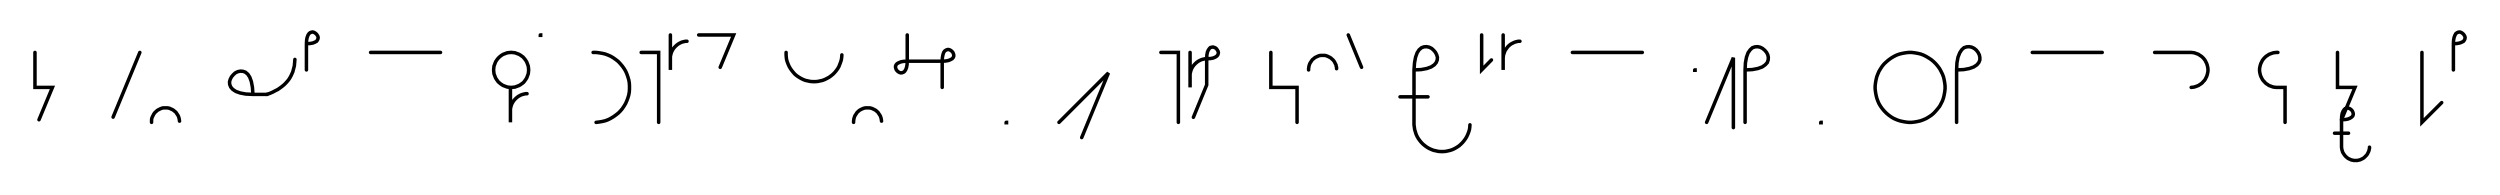 <svg xmlns="http://www.w3.org/2000/svg" width="1430.159" height="111.819" style="fill:none; stroke-linecap:round;">
    <rect width="100%" height="100%" fill="#FFFFFF" />
<path stroke="#000000" stroke-width="2" d="M 550,75" />
<path stroke="#000000" stroke-width="2" d="M 20,30 20,50 30,50 22.3,68.5" />
<path stroke="#000000" stroke-width="2" d="M 60,70" />
<path stroke="#000000" stroke-width="2" d="M 80,30 64.7,67" />
<path stroke="#000000" stroke-width="2" d="M 86.7,70" />
<path stroke="#000000" stroke-width="2" d="M 86.7,70 86.7,69.3 86.7,68.6 86.8,67.9 87,67.2 87.3,66.6 87.6,66 87.9,65.4 88.3,64.8 88.8,64.2 89.3,63.8 89.8,63.3 90.4,62.9 91,62.6 91.6,62.3 92.3,62 92.9,61.8 93.6,61.7 94.3,61.7 95,61.7 95.7,61.7 96.4,61.8 97.1,62 97.7,62.3 98.4,62.6 99,62.9 99.5,63.3 100.1,63.8 100.6,64.2 101,64.8 101.4,65.4 101.8,66 102.1,66.6 102.3,67.2 102.5,67.9 102.6,68.6 102.7,69.3" />
<path stroke="#000000" stroke-width="2" d="M 132.7,70" />
<path stroke="#000000" stroke-width="2" d="M 144.7,54" />
<path stroke="#000000" stroke-width="2" d="M 144.7,54 144.4,49.9 143.8,46.7 142.9,44.2 141.8,42.5 140.4,41.3 139,40.8 137.5,40.7 136,41 134.6,41.7 133.4,42.8 132.4,44 131.7,45.4 131.3,46.8 131.4,48.3 132,49.8 133.1,51.1 134.9,52.3 137.4,53.2 140.6,53.8 144.7,54 152.7,54" />
<path stroke="#000000" stroke-width="2" d="M 152.7,54 154.4,53.4 156,52.7 157.5,51.9 158.9,51.2 160.2,50.3 161.4,49.4 162.5,48.5 163.5,47.5 164.4,46.5 165.2,45.5 165.9,44.4 166.5,43.3 167,42.2 167.5,41.1 167.8,39.9 168.1,38.8 168.4,37.6 168.5,36.4 168.6,35.2 168.7,34" />
<path stroke="#000000" stroke-width="2" d="M 175.3,70" />
<path stroke="#000000" stroke-width="2" d="M 175.3,25" />
<path stroke="#000000" stroke-width="2" d="M 175.3,25 177.3,24.9 179,24.6 180.2,24.1 181.1,23.6 181.6,22.9 181.9,22.2 182,21.4 181.8,20.7 181.4,20 180.9,19.4 180.3,18.9 179.6,18.5 178.9,18.3 178.2,18.4 177.4,18.7 176.8,19.2 176.2,20.1 175.7,21.4 175.4,23 175.3,25 175.3,40" />
<path stroke="#000000" stroke-width="2" d="M 212,70" />
<path stroke="#000000" stroke-width="2" d="M 212,30 252,30" />
<path stroke="#000000" stroke-width="2" d="M 282,70" />
<path stroke="#000000" stroke-width="2" d="M 292,50 292.8,50 293.7,49.9 294.6,49.8 295.4,49.5 296.2,49.2 297,48.9 297.8,48.4 298.5,47.9 299.2,47.4 299.8,46.8 300.3,46.1 300.8,45.4 301.3,44.6 301.6,43.8 301.9,43 302.2,42.2 302.3,41.3 302.4,40.4 302.4,39.6 302.3,38.7 302.2,37.8 301.9,37 301.6,36.2 301.3,35.4 300.8,34.6 300.3,33.9 299.8,33.3 299.2,32.6 298.5,32.1 297.8,31.6 297,31.1 296.2,30.8 295.4,30.5 294.6,30.2 293.7,30.1 292.8,30 292,30 291.1,30.1 290.2,30.2 289.4,30.5 288.6,30.8 287.8,31.1 287,31.6 286.3,32.1 285.7,32.6 285,33.3 284.5,33.9 284,34.6 283.5,35.4 283.2,36.2 282.9,37 282.6,37.8 282.5,38.7 282.4,39.6 282.4,40.4 282.5,41.3 282.6,42.2 282.9,43 283.2,43.8 283.5,44.6 284,45.4 284.5,46.1 285,46.8 285.7,47.4 286.3,47.9 287,48.4 287.8,48.9 288.6,49.2 289.4,49.5 290.2,49.8 291.1,49.9 292,50 292,70 292,64 292,63.1 292,62.3 292.2,61.4 292.4,60.6 292.7,59.7 293.1,58.9 293.5,58.2 294,57.5 294.6,56.8 295.2,56.2 295.9,55.6 296.6,55.1 297.3,54.7 298.1,54.3 299,54 299.8,53.8 300.7,53.6 301.5,53.6" />
<path stroke="#000000" stroke-width="2" d="M 309.1,70" />
<path stroke="#000000" stroke-width="2" d="M 309.1,20 309.3,20 309.3,20.2 309.1,20.2 309.1,20" />
<path stroke="#000000" stroke-width="2" d="M 339.3,70" />
<path stroke="#000000" stroke-width="2" d="M 339.3,30 341,30 342.7,30.2 344.5,30.5 346.2,30.9 347.8,31.5 349.4,32.2 350.9,33.1 352.3,34.1 353.7,35.2 354.9,36.5 356,37.8 357,39.2 357.9,40.7 358.6,42.3 359.2,44 359.7,45.7 360,47.4 360.1,49.1 360.1,50.9 360,52.6 359.7,54.3 359.2,56 358.6,57.6 357.9,59.2 357,60.7 356,62.2 354.9,63.5 353.7,64.7 352.3,65.8 350.9,66.8 349.4,67.7 347.8,68.5 346.2,69.1 344.5,69.5 342.7,69.8 341,70" />
<path stroke="#000000" stroke-width="2" d="M 366.8,70" />
<path stroke="#000000" stroke-width="2" d="M 366.8,30 376.8,30 376.8,70" />
<path stroke="#000000" stroke-width="2" d="M 383.5,70" />
<path stroke="#000000" stroke-width="2" d="M 383.5,20 383.5,40 383.5,34 383.5,33.1 383.5,32.3 383.7,31.4 383.9,30.6 384.2,29.7 384.6,28.9 385,28.2 385.5,27.5 386.1,26.8 386.7,26.2 387.4,25.6 388.1,25.1 388.8,24.7 389.6,24.3 390.4,24 391.3,23.8 392.1,23.6 393,23.6" />
<path stroke="#000000" stroke-width="2" d="M 399.7,70" />
<path stroke="#000000" stroke-width="2" d="M 399.7,20 419.7,20 412,38.5" />
<path stroke="#000000" stroke-width="2" d="M 449.7,70" />
<path stroke="#000000" stroke-width="2" d="M 449.7,30 449.7,31.4 449.8,32.8 450,34.2 450.4,35.5 450.9,36.8 451.5,38.1 452.2,39.3 453,40.4 453.9,41.5 454.8,42.5 455.9,43.4 457.1,44.2 458.3,44.9 459.5,45.5 460.8,46 462.2,46.3 463.6,46.6 465,46.7 466.4,46.7 467.7,46.6 469.1,46.3 470.5,46 471.8,45.5 473,44.9 474.3,44.2 475.4,43.4 476.5,42.5 477.5,41.5 478.4,40.4 479.2,39.3 479.9,38.1 480.4,36.8 480.9,35.5 481.3,34.2 481.5,32.8 481.6,31.4" />
<path stroke="#000000" stroke-width="2" d="M 488.3,70" />
<path stroke="#000000" stroke-width="2" d="M 488.3,70 488.3,69.3 488.4,68.6 488.5,67.9 488.7,67.2 488.9,66.6 489.2,66 489.6,65.4 490,64.8 490.4,64.2 490.9,63.8 491.4,63.3 492,62.9 492.6,62.6 493.2,62.3 493.9,62 494.6,61.8 495.3,61.7 496,61.7 496.7,61.7 497.3,61.7 498,61.8 498.7,62 499.4,62.3 500,62.6 500.6,62.9 501.2,63.3 501.7,63.8 502.2,64.2 502.6,64.8 503,65.4 503.4,66 503.7,66.6 503.9,67.2 504.1,67.9 504.2,68.6 504.3,69.3" />
<path stroke="#000000" stroke-width="2" d="M 511,70" />
<path stroke="#000000" stroke-width="2" d="M 519,20 519,35" />
<path stroke="#000000" stroke-width="2" d="M 519,35 518.9,37 518.6,38.6 518.1,39.9 517.5,40.8 516.9,41.3 516.1,41.6 515.4,41.7 514.6,41.5 513.9,41.1 513.3,40.6 512.8,40 512.5,39.3 512.3,38.6 512.3,37.8 512.6,37.1 513.2,36.4 514.1,35.9 515.3,35.4 516.9,35.1 519,35 539,35" />
<path stroke="#000000" stroke-width="2" d="M 539,35 541,34.9 542.6,34.6 543.8,34.1 544.7,33.6 545.3,32.9 545.6,32.2 545.6,31.4 545.4,30.7 545.1,30 544.6,29.4 544,28.9 543.3,28.5 542.5,28.3 541.8,28.4 541.1,28.7 540.4,29.2 539.8,30.1 539.4,31.4 539.1,33 539,35 539,50" />
<path stroke="#000000" stroke-width="2" d="M 575.6,70" />
<path stroke="#000000" stroke-width="2" d="M 575.6,70 575.8,70 575.8,70.2 575.6,70.2 575.6,70" />
<path stroke="#000000" stroke-width="2" d="M 605.8,70" />
<path stroke="#000000" stroke-width="2" d="M 605.8,70 634.1,41.7 618.8,78.7" />
<path stroke="#000000" stroke-width="2" d="M 664.1,70" />
<path stroke="#000000" stroke-width="2" d="M 664.1,30 674.1,30 674.1,70" />
<path stroke="#000000" stroke-width="2" d="M 680.8,70" />
<path stroke="#000000" stroke-width="2" d="M 680.8,30 680.8,50 680.8,44 680.8,43.1 680.8,42.3 681,41.4 681.2,40.6 681.5,39.7 681.9,38.9 682.3,38.2 682.8,37.5 683.4,36.8 684,36.2 684.7,35.6 685.4,35.1 686.1,34.7 686.9,34.3 687.7,34 688.6,33.8 689.5,33.6 690.3,33.6" />
<path stroke="#000000" stroke-width="2" d="M 690.3,33.6 692.4,33.5 694,33.2 695.2,32.7 696.1,32.1 696.6,31.5 696.9,30.7 697,30 696.8,29.3 696.4,28.6 695.9,27.9 695.3,27.4 694.6,27.1 693.9,26.9 693.2,27 692.4,27.2 691.8,27.8 691.2,28.7 690.7,29.9 690.4,31.5 690.3,33.6 690.3,48.6 682.7,67.1" />
<path stroke="#000000" stroke-width="2" d="M 727,70" />
<path stroke="#000000" stroke-width="2" d="M 727,30 727,50 737,50 742,50 742,70" />
<path stroke="#000000" stroke-width="2" d="M 748.6,70" />
<path stroke="#000000" stroke-width="2" d="M 748.6,40 748.6,39.3 748.7,38.6 748.8,37.9 749,37.2 749.2,36.6 749.5,36 749.9,35.4 750.3,34.8 750.7,34.2 751.2,33.8 751.8,33.3 752.3,32.9 752.9,32.6 753.6,32.3 754.2,32 754.9,31.8 755.6,31.7 756.3,31.7 757,31.7 757.7,31.7 758.4,31.8 759,32 759.7,32.3 760.3,32.6 760.9,32.9 761.5,33.3 762,33.8 762.5,34.2 763,34.8 763.4,35.4 763.7,36 764,36.6 764.3,37.2 764.4,37.9 764.6,38.6 764.6,39.3" />
<path stroke="#000000" stroke-width="2" d="M 771.3,70" />
<path stroke="#000000" stroke-width="2" d="M 771.3,20 778.9,38.5" />
<path stroke="#000000" stroke-width="2" d="M 808.9,70" />
<path stroke="#000000" stroke-width="2" d="M 808.9,40" />
<path stroke="#000000" stroke-width="2" d="M 808.9,40 813,39.8 816.2,39.2 818.7,38.3 820.5,37.1 821.6,35.8 822.2,34.3 822.3,32.8 821.9,31.4 821.2,30 820.2,28.8 819,27.7 817.6,27 816.1,26.7 814.6,26.8 813.2,27.3 811.8,28.5 810.7,30.2 809.8,32.7 809.2,35.9 808.9,40 808.9,70 808.9,71.4 809.1,72.8 809.3,74.2 809.7,75.5 810.1,76.8 810.7,78.1 811.4,79.3 812.2,80.4 813.1,81.5 814.1,82.5 815.2,83.4 816.3,84.2 817.5,84.9 818.8,85.5 820.1,86 821.5,86.3 822.8,86.6 824.2,86.7 825.6,86.7 827,86.6 828.4,86.3 829.7,86 831.1,85.5 832.3,84.9 833.5,84.2 834.7,83.4 835.7,82.5 836.7,81.5 837.6,80.4 838.4,79.3 839.1,78.1 839.7,76.8 840.2,75.5 840.6,74.2 840.8,72.8 840.9,71.4" />
<path stroke="#000000" stroke-width="2" d="M 840.9,55.4" />
<path stroke="#000000" stroke-width="2" d="M 800.9,55.4 816.9,55.4" />
<path stroke="#000000" stroke-width="2" d="M 847.6,70" />
<path stroke="#000000" stroke-width="2" d="M 847.6,20 847.6,40 853.2,34.3" />
<path stroke="#000000" stroke-width="2" d="M 859.9,70" />
<path stroke="#000000" stroke-width="2" d="M 859.9,20 859.9,40 859.9,34 859.9,33.1 860,32.3 860.1,31.4 860.4,30.6 860.7,29.7 861,28.9 861.5,28.2 862,27.5 862.5,26.8 863.1,26.2 863.8,25.6 864.5,25.1 865.3,24.7 866.1,24.3 866.9,24 867.7,23.8 868.6,23.6 869.5,23.6" />
<path stroke="#000000" stroke-width="2" d="M 899.5,70" />
<path stroke="#000000" stroke-width="2" d="M 899.5,30 939.5,30" />
<path stroke="#000000" stroke-width="2" d="M 969.5,70" />
<path stroke="#000000" stroke-width="2" d="M 969.5,40 969.7,40 969.7,40.2 969.5,40.2 969.5,40" />
<path stroke="#000000" stroke-width="2" d="M 976.3,70" />
<path stroke="#000000" stroke-width="2" d="M 976.3,70 991.6,33 991.6,73" />
<path stroke="#000000" stroke-width="2" d="M 998.3,70" />
<path stroke="#000000" stroke-width="2" d="M 998.3,40" />
<path stroke="#000000" stroke-width="2" d="M 998.3,40 1002.4,39.8 1005.6,39.2 1008.1,38.3 1009.8,37.1 1011,35.8 1011.5,34.3 1011.6,32.8 1011.3,31.4 1010.6,30 1009.6,28.8 1008.3,27.7 1006.9,27 1005.5,26.7 1004,26.8 1002.5,27.3 1001.2,28.5 1000,30.2 999.1,32.7 998.5,35.9 998.3,40 998.3,70" />
<path stroke="#000000" stroke-width="2" d="M 1041.6,70" />
<path stroke="#000000" stroke-width="2" d="M 1041.6,70 1041.8,70 1041.8,70.2 1041.6,70.2 1041.6,70" />
<path stroke="#000000" stroke-width="2" d="M 1071.8,70" />
<path stroke="#000000" stroke-width="2" d="M 1091.8,70 1093.6,70 1095.3,69.8 1097,69.5 1098.7,69.1 1100.3,68.5 1101.9,67.8 1103.4,66.9 1104.9,65.9 1106.2,64.8 1107.4,63.5 1108.5,62.2 1109.6,60.8 1110.4,59.3 1111.2,57.7 1111.8,56 1112.2,54.3 1112.5,52.6 1112.7,50.9 1112.7,49.1 1112.5,47.4 1112.2,45.7 1111.8,44 1111.2,42.4 1110.4,40.8 1109.6,39.3 1108.5,37.8 1107.4,36.5 1106.2,35.3 1104.9,34.2 1103.4,33.2 1101.9,32.3 1100.3,31.5 1098.7,30.9 1097,30.5 1095.3,30.2 1093.6,30 1091.8,30 1090.1,30.2 1088.4,30.5 1086.7,30.9 1085,31.5 1083.4,32.3 1081.9,33.2 1080.5,34.2 1079.2,35.3 1077.9,36.5 1076.8,37.8 1075.8,39.3 1074.9,40.8 1074.2,42.4 1073.6,44 1073.2,45.7 1072.9,47.4 1072.7,49.1 1072.7,50.9 1072.9,52.6 1073.2,54.3 1073.6,56 1074.2,57.7 1074.9,59.3 1075.8,60.8 1076.8,62.2 1077.9,63.5 1079.2,64.8 1080.5,65.9 1081.9,66.9 1083.4,67.8 1085,68.5 1086.7,69.1 1088.4,69.5 1090.1,69.8 1091.8,70" />
<path stroke="#000000" stroke-width="2" d="M 1119.3,70" />
<path stroke="#000000" stroke-width="2" d="M 1119.3,40" />
<path stroke="#000000" stroke-width="2" d="M 1119.3,40 1123.4,39.8 1126.6,39.2 1129.1,38.3 1130.9,37.1 1132,35.8 1132.6,34.3 1132.6,32.8 1132.3,31.4 1131.6,30 1130.6,28.7 1129.4,27.7 1128,27 1126.5,26.7 1125,26.8 1123.5,27.3 1122.2,28.5 1121.1,30.2 1120.1,32.7 1119.5,35.9 1119.3,40 1119.3,70" />
<path stroke="#000000" stroke-width="2" d="M 1162.6,70" />
<path stroke="#000000" stroke-width="2" d="M 1162.6,30 1202.6,30" />
<path stroke="#000000" stroke-width="2" d="M 1232.6,70" />
<path stroke="#000000" stroke-width="2" d="M 1232.6,30 1252.6,30 1253.5,30 1254.4,30.1 1255.2,30.2 1256.1,30.5 1256.9,30.8 1257.7,31.1 1258.4,31.6 1259.2,32.1 1259.8,32.6 1260.4,33.2 1261,33.9 1261.5,34.6 1261.9,35.4 1262.3,36.2 1262.6,37 1262.8,37.8 1263,38.7 1263.1,39.6 1263.1,40.4 1263,41.3 1262.8,42.2 1262.6,43 1262.3,43.8 1261.9,44.6 1261.5,45.4 1261,46.1 1260.4,46.7 1259.8,47.4 1259.2,47.9 1258.4,48.4 1257.7,48.9 1256.9,49.2 1256.1,49.5 1255.2,49.8 1254.4,49.9 1253.5,50" />
<path stroke="#000000" stroke-width="2" d="M 1293.1,70" />
<path stroke="#000000" stroke-width="2" d="M 1303.1,30 1302.2,30 1301.3,30.1 1300.5,30.2 1299.6,30.5 1298.8,30.8 1298,31.1 1297.3,31.6 1296.5,32.1 1295.9,32.6 1295.3,33.2 1294.7,33.9 1294.2,34.6 1293.8,35.4 1293.4,36.2 1293.1,37 1292.9,37.8 1292.7,38.7 1292.6,39.6 1292.6,40.4 1292.7,41.3 1292.9,42.2 1293.1,43 1293.4,43.8 1293.8,44.6 1294.2,45.4 1294.7,46.1 1295.3,46.7 1295.9,47.4 1296.5,47.9 1297.3,48.4 1298,48.9 1298.8,49.2 1299.6,49.5 1300.5,49.8 1301.3,49.9 1302.2,50 1307.2,50 1307.2,70" />
<path stroke="#000000" stroke-width="2" d="M 1337.2,70" />
<path stroke="#000000" stroke-width="2" d="M 1337.2,30 1337.2,50 1347.2,50 1339.5,68.5" />
<path stroke="#000000" stroke-width="2" d="M 1339.5,68.5 1341.6,68.4 1343.2,68.1 1344.4,67.6 1345.3,67 1345.9,66.4 1346.2,65.6 1346.2,64.9 1346,64.2 1345.7,63.5 1345.2,62.9 1344.6,62.4 1343.9,62 1343.1,61.8 1342.4,61.9 1341.6,62.1 1341,62.7 1340.4,63.6 1339.9,64.8 1339.6,66.4 1339.5,68.5 1339.5,83.5 1339.5,84.2 1339.6,84.9 1339.7,85.6 1339.9,86.2 1340.1,86.9 1340.4,87.5 1340.8,88.1 1341.2,88.7 1341.6,89.2 1342.1,89.7 1342.7,90.2 1343.2,90.6 1343.8,90.9 1344.5,91.2 1345.1,91.5 1345.8,91.6 1346.5,91.8 1347.2,91.8 1347.9,91.8 1348.6,91.8 1349.3,91.6 1349.9,91.5 1350.6,91.2 1351.2,90.9 1351.8,90.6 1352.4,90.2 1352.9,89.7 1353.4,89.2 1353.9,88.7 1354.3,88.1 1354.6,87.5 1354.9,86.9 1355.2,86.2 1355.3,85.6 1355.5,84.9 1355.5,84.2" />
<path stroke="#000000" stroke-width="2" d="M 1355.5,76.2" />
<path stroke="#000000" stroke-width="2" d="M 1335.5,76.2 1343.5,76.2" />
<path stroke="#000000" stroke-width="2" d="M 1385.5,70" />
<path stroke="#000000" stroke-width="2" d="M 1385.5,30 1385.5,70 1396.8,58.7" />
<path stroke="#000000" stroke-width="2" d="M 1403.5,70" />
<path stroke="#000000" stroke-width="2" d="M 1403.5,25" />
<path stroke="#000000" stroke-width="2" d="M 1403.5,25 1405.5,24.9 1407.1,24.6 1408.4,24.1 1409.3,23.6 1409.8,22.9 1410.1,22.2 1410.2,21.4 1410,20.7 1409.6,20 1409.1,19.4 1408.5,18.9 1407.8,18.5 1407.1,18.3 1406.3,18.4 1405.6,18.7 1404.9,19.2 1404.4,20.1 1403.9,21.4 1403.6,23 1403.5,25 1403.5,40" />
<path stroke="#000000" stroke-width="2" d="M 1440.2,70" />
</svg>